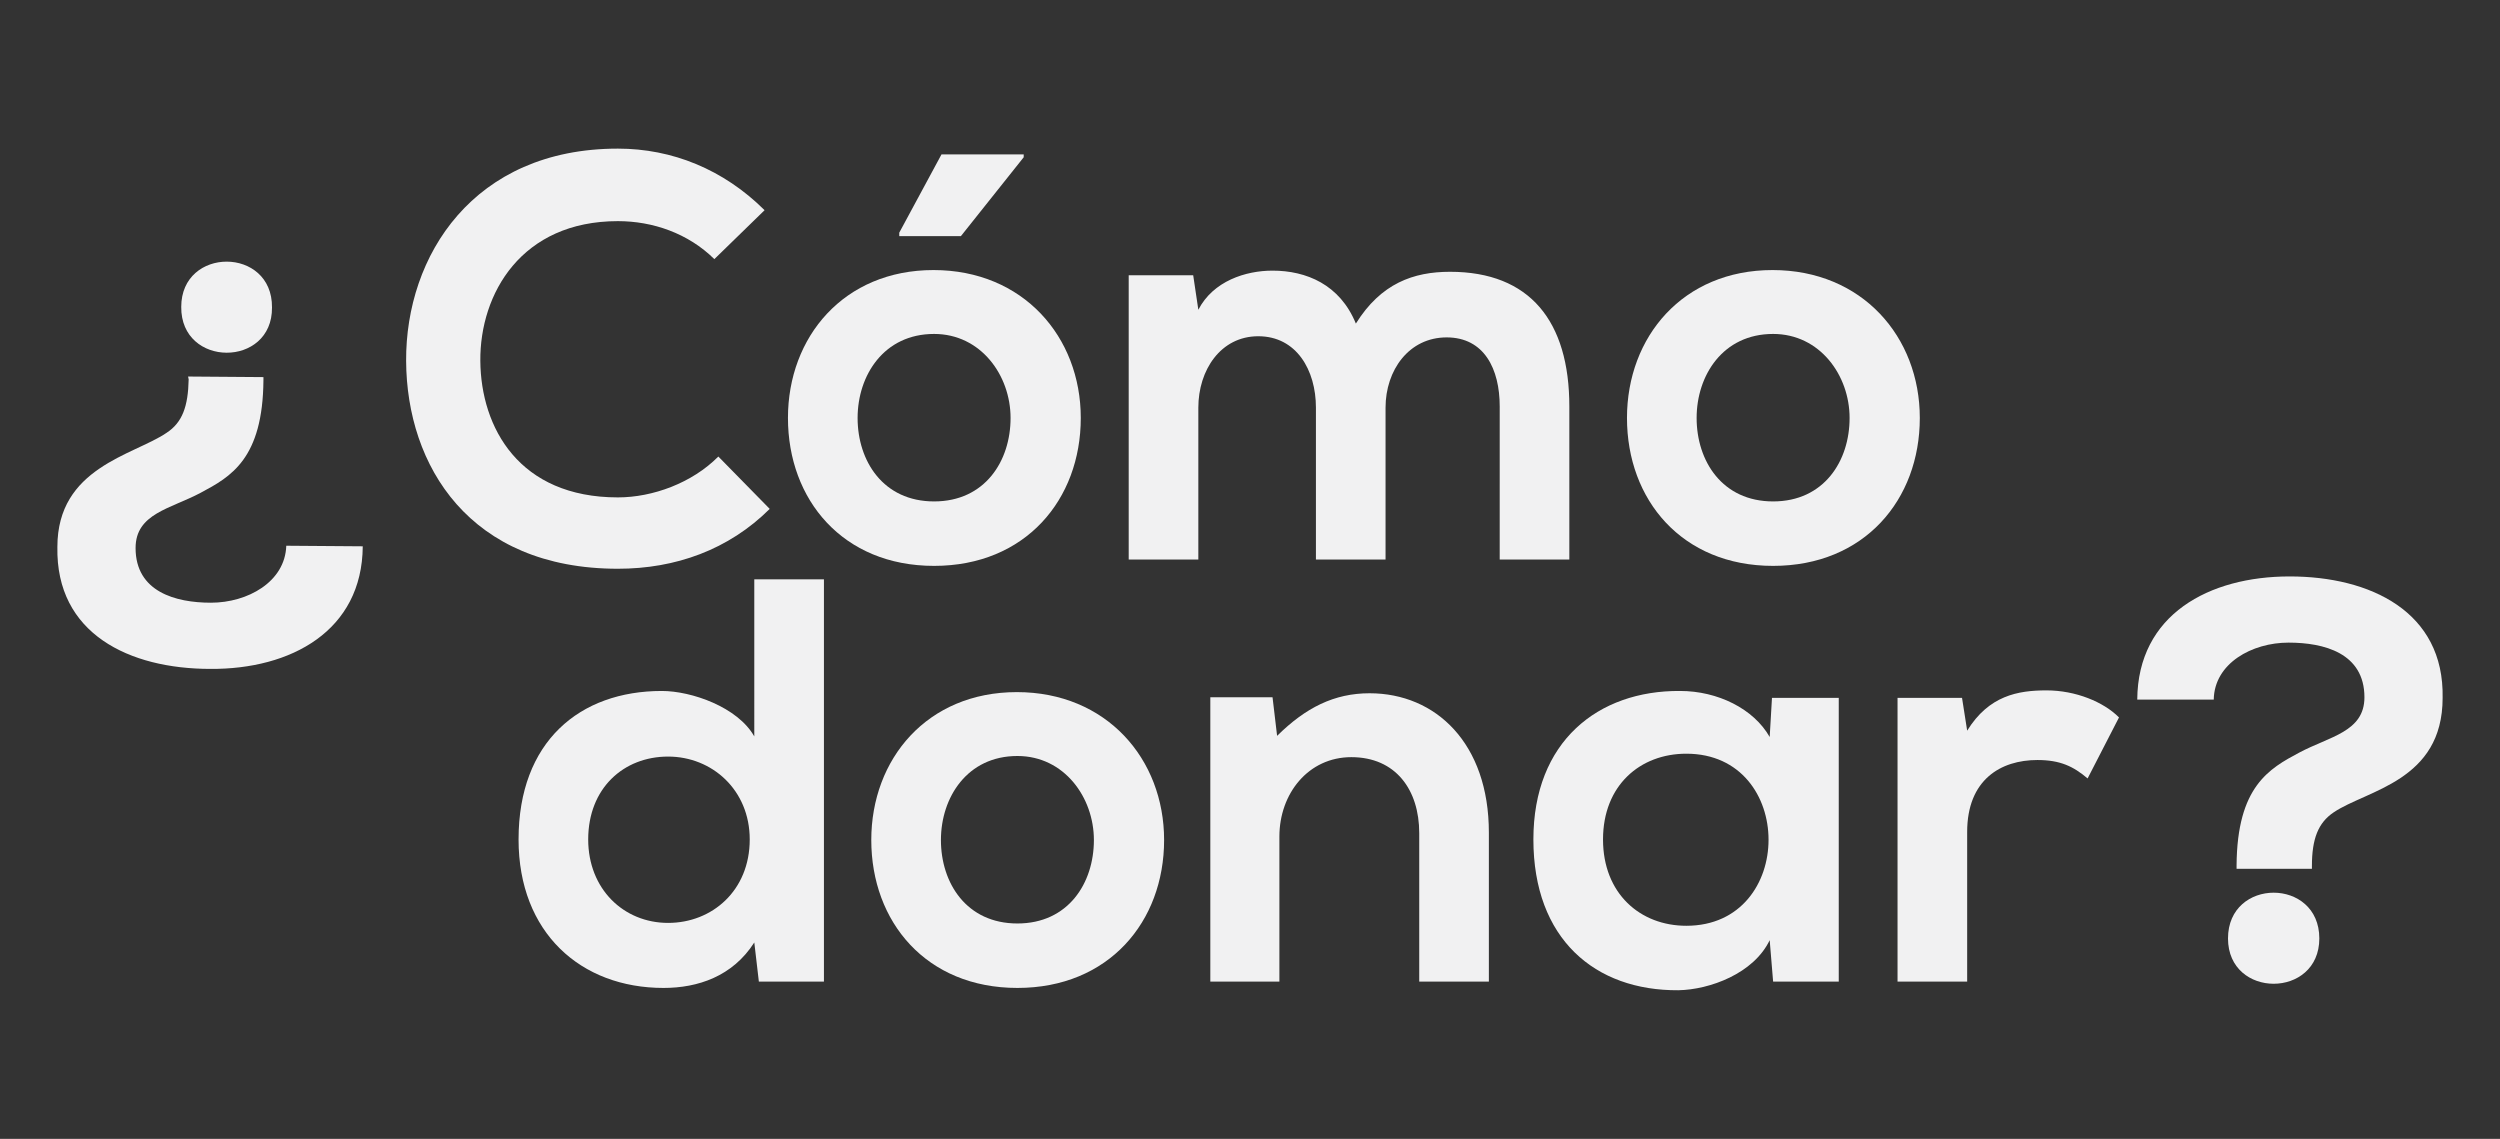 <?xml version="1.0" encoding="utf-8"?>
<!-- Generator: Adobe Illustrator 16.0.0, SVG Export Plug-In . SVG Version: 6.00 Build 0)  -->
<!DOCTYPE svg PUBLIC "-//W3C//DTD SVG 1.1//EN" "http://www.w3.org/Graphics/SVG/1.1/DTD/svg11.dtd">
<svg version="1.1" id="Layer_1" xmlns="http://www.w3.org/2000/svg" xmlns:xlink="http://www.w3.org/1999/xlink" x="0px" y="0px"
	 width="354.545px" height="161.512px" viewBox="0 0 354.545 161.512" enable-background="new 0 0 354.545 161.512"
	 xml:space="preserve">
<rect x="0" y="0" width="354.545" height="161.512" fill="#333333" stroke="none"/>
<g>
	<g>
		<path fill="#F1F1F2" d="M51.445,77.477c-0.081,11.998-10.2,17.466-21.613,17.385c-11.495,0-21.938-4.979-21.694-17.304
			c0-11.264,10.767-12.978,15.461-16.16c2.267-1.47,3.076-3.755,3.157-7.591l-0.081-0.408l10.686,0.082v0.408
			c-0.081,11.182-4.614,13.712-8.904,15.997c-4.291,2.285-9.229,2.938-9.229,7.835c0,6.203,5.666,7.754,10.686,7.754
			c5.181,0,10.523-2.938,10.685-8.08L51.445,77.477z M38.574,43.605c0.081-8.652-12.871-8.652-12.871-0.082
			C25.623,52.174,38.655,52.174,38.574,43.605z"/>
		<path fill="#F1F1F2" d="M109.159,72.171c-5.828,5.795-13.356,8.488-21.532,8.488c-21.046,0-29.95-14.609-30.031-29.464
			c-0.081-14.937,9.552-30.118,30.031-30.118c7.69,0,14.976,2.938,20.804,8.733l-7.123,6.938c-3.724-3.673-8.742-5.387-13.681-5.387
			c-13.68,0-19.589,10.284-19.508,19.834C68.2,60.664,73.623,70.54,87.627,70.54c4.938,0,10.523-2.041,14.247-5.795L109.159,72.171z
			"/>
		<path fill="#F1F1F2" d="M132.389,38.299c12.709,0,20.885,9.468,20.885,20.977c0,11.59-7.852,20.976-20.804,20.976
			c-12.951,0-20.723-9.386-20.723-20.976C111.747,47.767,119.68,38.299,132.389,38.299z M132.47,47.359
			c-7.123,0-10.847,5.877-10.847,11.917c0,6.121,3.643,11.835,10.847,11.835s10.847-5.714,10.847-11.835
			C143.316,53.236,139.107,47.359,132.47,47.359z M145.179,21.894h-11.656l-5.99,11.101v0.489h8.742l8.904-11.182V21.894z"/>
		<path fill="#F1F1F2" d="M186.622,79.354V57.806c0-5.305-2.753-10.12-8.176-10.12c-5.343,0-8.5,4.815-8.5,10.12v21.548h-9.875
			v-40.32h9.146l0.729,4.897c2.104-4.081,6.719-5.55,10.523-5.55c4.776,0,9.552,1.959,11.818,7.509
			c3.562-5.713,8.176-7.346,13.356-7.346c11.333,0,16.918,7.02,16.918,19.099v21.711h-9.875V57.643c0-5.305-2.187-9.794-7.528-9.794
			c-5.343,0-8.662,4.652-8.662,9.957v21.548H186.622z"/>
		<path fill="#F1F1F2" d="M272.263,59.276c0,11.59-7.852,20.976-20.804,20.976c-12.951,0-20.723-9.386-20.723-20.976
			c0-11.509,7.933-20.977,20.642-20.977S272.263,47.767,272.263,59.276z M240.612,59.276c0,6.121,3.643,11.835,10.847,11.835
			s10.847-5.714,10.847-11.835c0-6.04-4.209-11.917-10.847-11.917C244.336,47.359,240.612,53.236,240.612,59.276z"/>
		<path fill="#F1F1F2" d="M116.849,82.158v57.052h-9.229l-0.647-5.55c-3.076,4.815-8.014,6.447-12.871,6.447
			c-11.737,0-20.561-7.835-20.561-21.058c0-13.875,8.661-21.058,20.318-21.058c4.209,0,10.766,2.285,13.113,6.448V82.158H116.849z
			 M83.417,119.049c0,7.02,5.019,11.835,11.332,11.835c6.233,0,11.576-4.57,11.576-11.835c0-7.02-5.343-11.753-11.576-11.753
			C88.436,107.296,83.417,111.786,83.417,119.049z"/>
		<path fill="#F1F1F2" d="M165.091,119.131c0,11.59-7.852,20.976-20.804,20.976c-12.951,0-20.723-9.386-20.723-20.976
			c0-11.509,7.933-20.977,20.642-20.977S165.091,107.623,165.091,119.131z M133.44,119.131c0,6.121,3.643,11.835,10.847,11.835
			s10.847-5.714,10.847-11.835c0-6.04-4.209-11.917-10.847-11.917C137.164,107.214,133.44,113.091,133.44,119.131z"/>
		<path fill="#F1F1F2" d="M201.273,139.209v-21.058c0-6.122-3.319-10.773-9.633-10.773c-6.071,0-10.199,5.142-10.199,11.263v20.568
			h-9.795v-40.32h8.823l0.647,5.469c4.048-3.999,8.095-6.04,13.113-6.04c9.391,0,16.919,7.102,16.919,19.752v21.14H201.273z"/>
		<path fill="#F1F1F2" d="M251.298,98.971h9.471v40.238h-9.309l-0.486-5.877c-2.267,4.734-8.499,7.02-12.951,7.102
			c-11.818,0.081-20.561-7.265-20.561-21.385c0-13.875,9.146-21.14,20.803-21.058c5.343,0,10.442,2.53,12.709,6.529L251.298,98.971z
			 M227.337,119.049c0,7.673,5.262,12.243,11.818,12.243c15.542,0,15.542-24.404,0-24.404
			C232.599,106.888,227.337,111.377,227.337,119.049z"/>
		<path fill="#F1F1F2" d="M278.251,98.971l0.729,4.652c3.076-4.979,7.205-5.714,11.252-5.714c4.129,0,8.095,1.633,10.28,3.837
			l-4.452,8.651c-2.023-1.714-3.886-2.612-7.123-2.612c-5.181,0-9.957,2.775-9.957,10.203v21.221h-9.875V98.971H278.251z"/>
		<path fill="#F1F1F2" d="M303.101,99.216c0.081-12.08,10.199-17.467,21.613-17.467c11.414,0,21.937,4.979,21.694,17.222
			c0,11.835-10.767,13.059-15.461,16.242c-2.187,1.469-3.076,3.755-3.076,7.591v0.408h-10.685v-0.49
			c0.081-11.182,4.614-13.712,8.904-15.997s9.229-2.938,9.229-7.836c0-6.284-5.748-7.754-10.767-7.754
			c-5.18,0-10.523,2.938-10.603,8.081H303.101z M328.922,133.088c0,8.569-12.951,8.569-12.951,0
			C315.972,124.436,328.922,124.436,328.922,133.088z"/>
	</g>
</g>
</svg>
